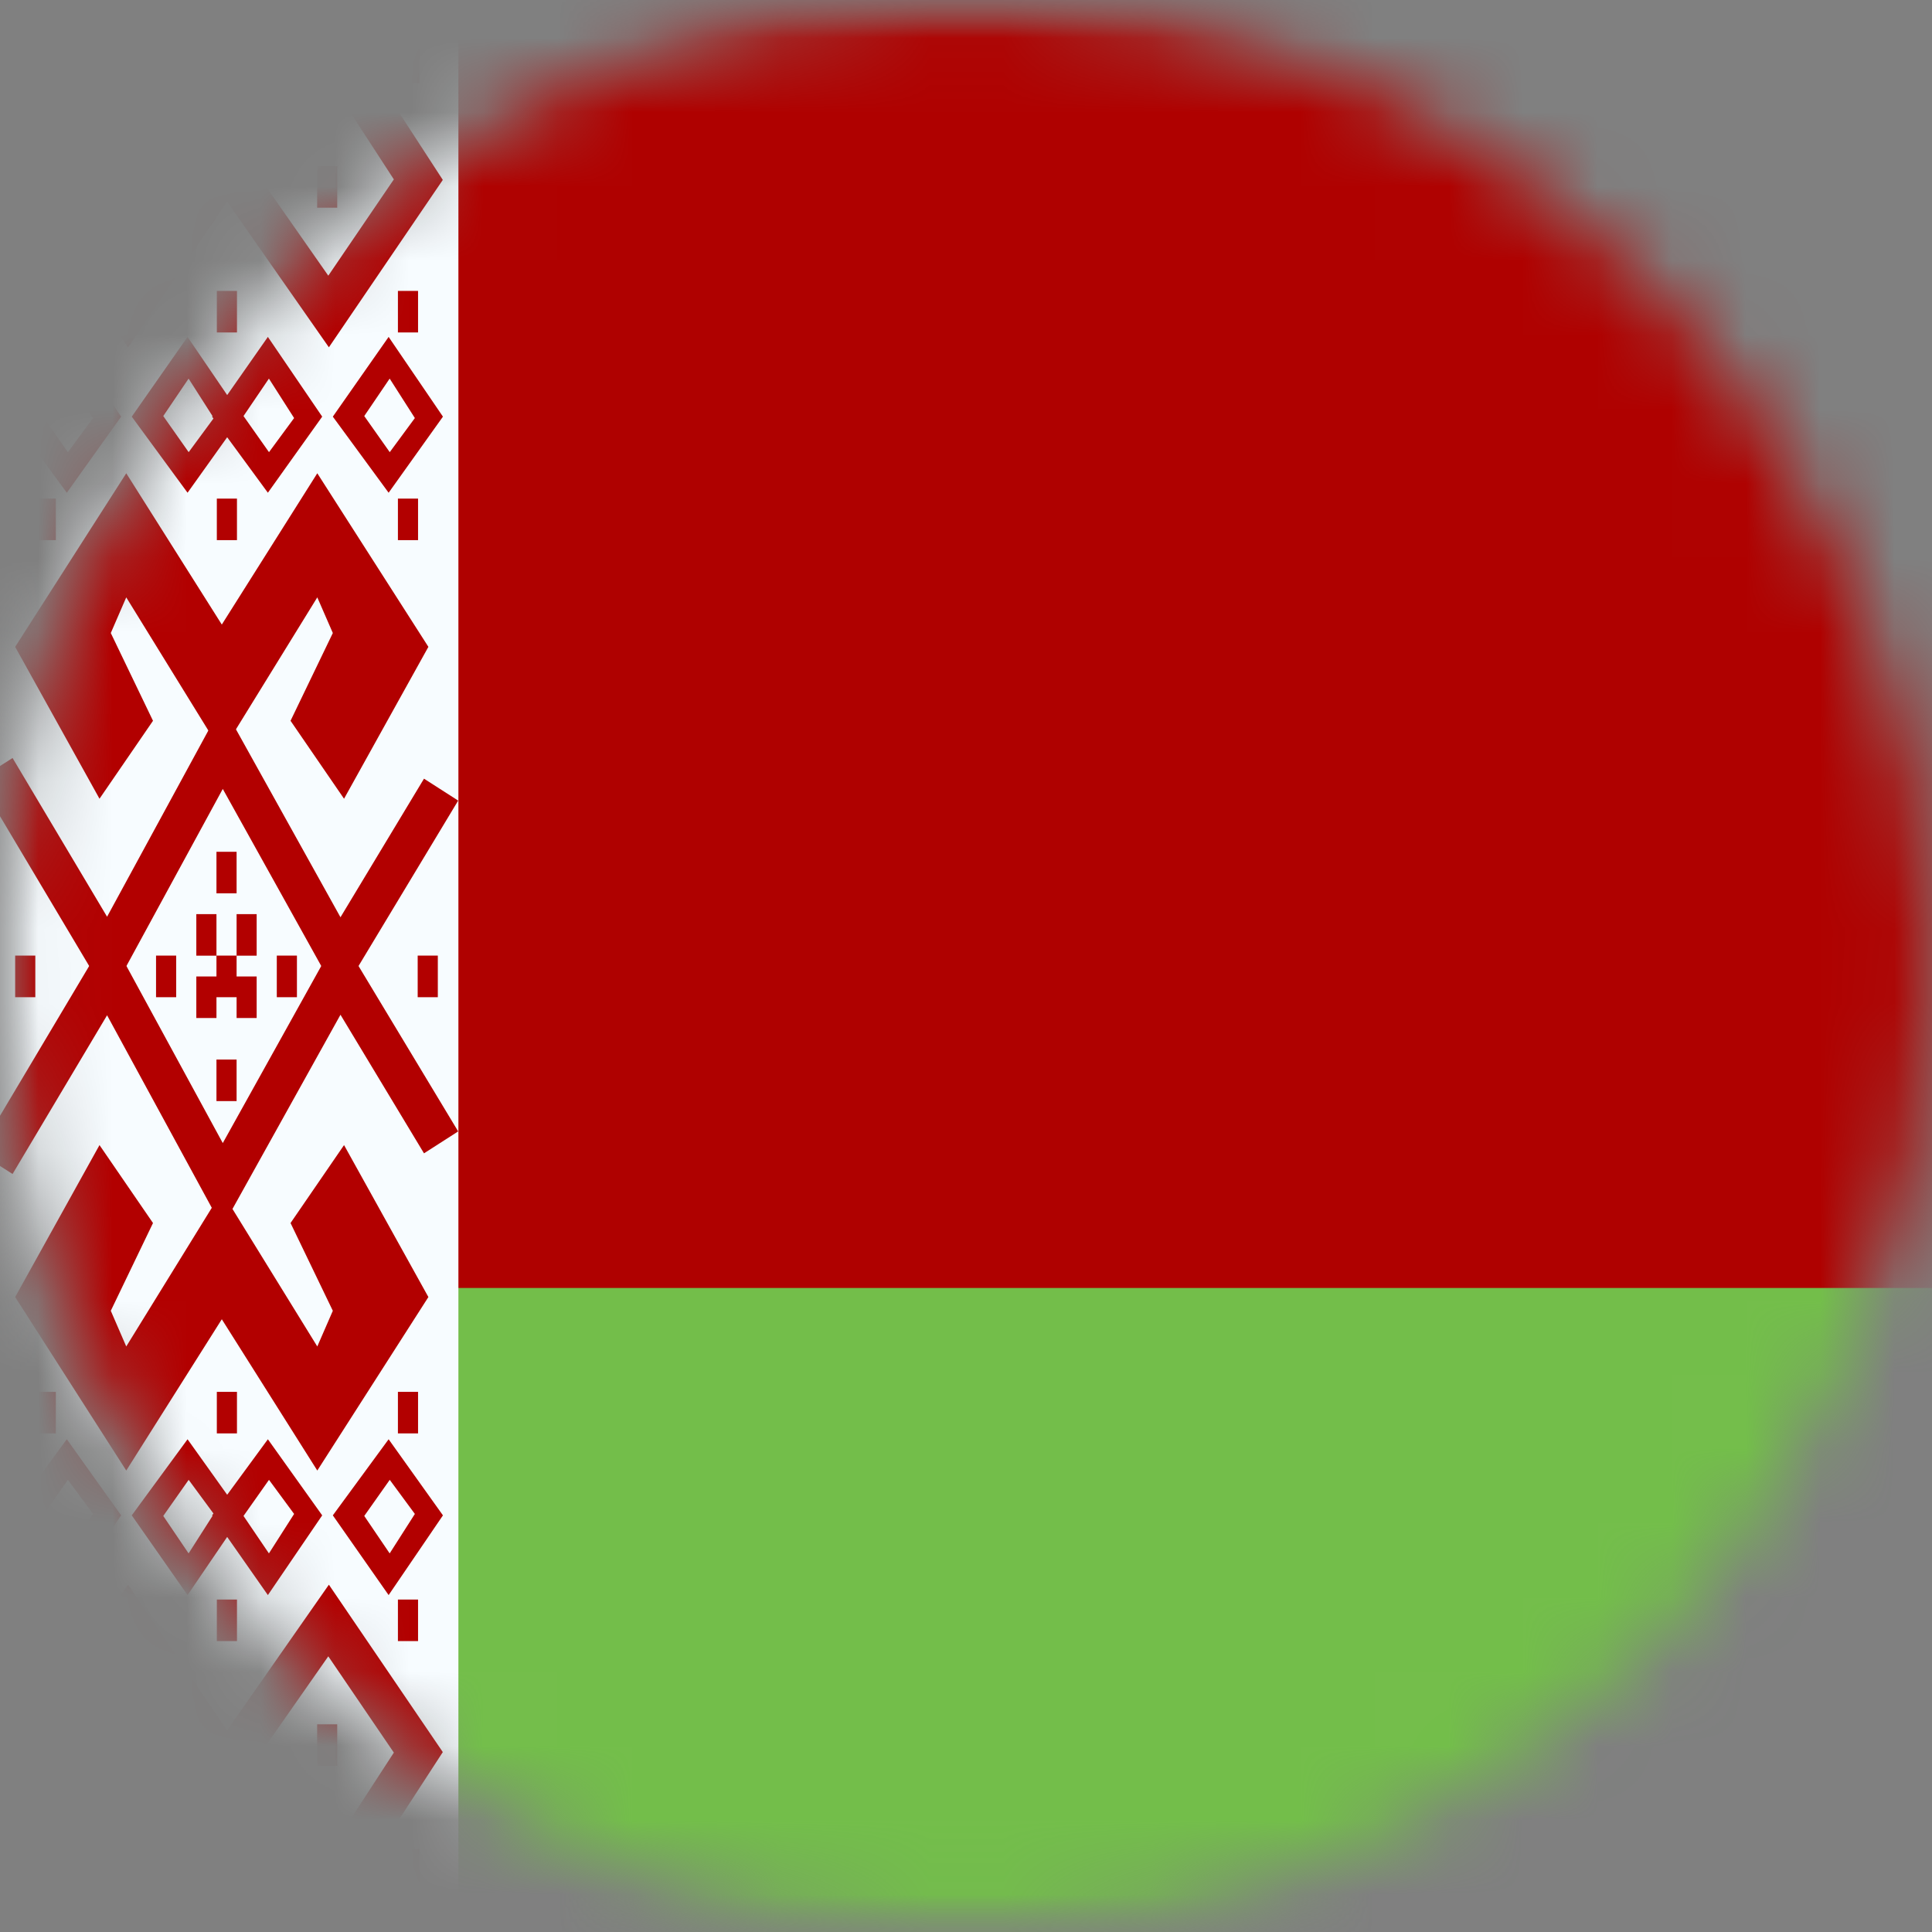 <svg width="26" height="26" viewBox="0 0 26 26" fill="none" xmlns="http://www.w3.org/2000/svg">
<rect x="0" y="0" width="26" height="26" fill="#808080" stroke="none"/>
<mask id="mask0_1_17826" style="mask-type:alpha" maskUnits="userSpaceOnUse" x="0" y="0" width="26" height="26">
<circle cx="13" cy="13" r="13" fill="#634848"/>
</mask>
<g mask="url(#mask0_1_17826)">
<mask id="mask1_1_17826" style="mask-type:alpha" maskUnits="userSpaceOnUse" x="-1" y="0" width="36" height="26">
<rect x="-0.333" width="34.667" height="26" fill="white"/>
</mask>
<g mask="url(#mask1_1_17826)">
<path fill-rule="evenodd" clip-rule="evenodd" d="M-0.331 0H34.336V26H-0.331V0Z" fill="#73BE4A"/>
<path fill-rule="evenodd" clip-rule="evenodd" d="M-0.331 0V17.333H34.336V0H-0.331Z" fill="#AF0100"/>
<rect x="-0.331" width="6.5" height="26" fill="#F7FCFF"/>
<path fill-rule="evenodd" clip-rule="evenodd" d="M0.149 2.421L1.723 0.061L3.256 2.421L1.723 4.674L0.149 2.421ZM1.715 3.71L2.597 2.414L1.715 1.056L0.809 2.414L1.715 3.71ZM1.833 2.236H1.562V2.795H1.833V2.236Z" fill="#B20000"/>
<path fill-rule="evenodd" clip-rule="evenodd" d="M0.899 4.534L0.148 5.607L0.899 6.631L1.63 5.607L0.899 4.534ZM1.252 5.626L0.914 6.085L0.572 5.599L0.913 5.095L1.252 5.626Z" fill="#B20000"/>
<path fill-rule="evenodd" clip-rule="evenodd" d="M2.524 4.534L1.773 5.607L2.524 6.631L3.255 5.607L2.524 4.534ZM2.877 5.626L2.539 6.085L2.197 5.599L2.538 5.095L2.877 5.626Z" fill="#B20000"/>
<path fill-rule="evenodd" clip-rule="evenodd" d="M3.605 4.534L2.854 5.607L3.605 6.631L4.336 5.607L3.605 4.534ZM3.958 5.626L3.62 6.085L3.277 5.599L3.619 5.095L3.958 5.626Z" fill="#B20000"/>
<path fill-rule="evenodd" clip-rule="evenodd" d="M5.23 4.534L4.479 5.607L5.23 6.631L5.961 5.607L5.23 4.534ZM5.583 5.626L5.245 6.085L4.902 5.599L5.244 5.095L5.583 5.626Z" fill="#B20000"/>
<path fill-rule="evenodd" clip-rule="evenodd" d="M2.852 2.421L4.426 0.061L5.959 2.421L4.426 4.674L2.852 2.421ZM4.418 3.71L5.3 2.414L4.418 1.056L3.512 2.414L4.418 3.71ZM4.538 2.236H4.268V2.795H4.538V2.236Z" fill="#B20000"/>
<path d="M1.462 13.44L-0.292 10.494L0.169 10.201L1.441 12.337L2.992 9.485L4.582 12.344L5.706 10.479L6.166 10.774L4.564 13.433L2.998 10.617L1.462 13.44Z" fill="#B20000"/>
<path fill-rule="evenodd" clip-rule="evenodd" d="M0.478 0.56H0.769V1.119H0.478V0.56Z" fill="#B20000"/>
<path fill-rule="evenodd" clip-rule="evenodd" d="M2.915 0H3.207V0.559H2.915V0Z" fill="#B20000"/>
<path fill-rule="evenodd" clip-rule="evenodd" d="M5.353 0.56H5.644V1.119H5.353V0.56Z" fill="#B20000"/>
<path fill-rule="evenodd" clip-rule="evenodd" d="M0.48 3.915H0.751V4.474H0.48V3.915ZM2.918 3.915H3.189V4.474H2.918V3.915ZM5.626 3.915H5.355V4.474H5.626V3.915Z" fill="#B20000"/>
<path fill-rule="evenodd" clip-rule="evenodd" d="M0.48 6.71H0.751V7.269H0.48V6.71ZM2.918 6.71H3.189V7.269H2.918V6.71ZM5.626 6.71H5.355V7.269H5.626V6.71Z" fill="#B20000"/>
<path fill-rule="evenodd" clip-rule="evenodd" d="M2.059 9.7L1.339 10.749L0.204 8.705L1.699 6.369L2.985 8.405L4.27 6.369L5.765 8.705L4.63 10.749L3.91 9.7L4.479 8.519L4.27 8.039L3.056 10.008V10.24L2.985 10.124L2.913 10.24V10.008L1.699 8.039L1.491 8.519L2.059 9.7Z" fill="#B20000"/>
<path fill-rule="evenodd" clip-rule="evenodd" d="M2.913 11.463H3.184V12.022H2.913V11.463ZM2.913 14.259H3.184V14.818H2.913V14.259ZM2.913 12.302H2.642V12.861H2.913V13.141H2.642V13.7H2.913L2.913 13.42H3.184V13.7H3.454V13.141H3.184V12.861H3.454V12.302H3.184V12.86H2.913L2.913 12.302ZM2.1 12.86H2.371V13.42H2.1V12.86ZM3.996 12.86H3.725V13.42H3.996V12.86ZM0.204 12.86H0.475V13.42H0.204V12.86ZM5.892 12.86H5.621V13.42H5.892V12.86Z" fill="#B20000"/>
<path fill-rule="evenodd" clip-rule="evenodd" d="M0.149 23.579L1.723 25.939L3.256 23.579L1.723 21.326L0.149 23.579ZM1.715 22.29L2.597 23.586L1.715 24.944L0.809 23.586L1.715 22.29ZM1.833 23.764H1.562V23.205H1.833V23.764Z" fill="#B20000"/>
<path fill-rule="evenodd" clip-rule="evenodd" d="M0.899 21.466L0.148 20.393L0.899 19.369L1.63 20.393L0.899 21.466ZM1.252 20.374L0.914 19.915L0.572 20.401L0.913 20.905L1.252 20.374Z" fill="#B20000"/>
<path fill-rule="evenodd" clip-rule="evenodd" d="M2.524 21.466L1.773 20.393L2.524 19.369L3.255 20.393L2.524 21.466ZM2.877 20.374L2.539 19.915L2.197 20.401L2.538 20.905L2.877 20.374Z" fill="#B20000"/>
<path fill-rule="evenodd" clip-rule="evenodd" d="M3.605 21.466L2.854 20.393L3.605 19.369L4.336 20.393L3.605 21.466ZM3.958 20.374L3.62 19.915L3.277 20.401L3.619 20.905L3.958 20.374Z" fill="#B20000"/>
<path fill-rule="evenodd" clip-rule="evenodd" d="M5.23 21.466L4.479 20.393L5.23 19.369L5.961 20.393L5.23 21.466ZM5.583 20.374L5.245 19.915L4.902 20.401L5.244 20.905L5.583 20.374Z" fill="#B20000"/>
<path fill-rule="evenodd" clip-rule="evenodd" d="M2.852 23.579L4.426 25.939L5.959 23.579L4.426 21.326L2.852 23.579ZM4.418 22.29L5.3 23.586L4.418 24.944L3.512 23.586L4.418 22.29ZM4.538 23.764H4.268V23.205H4.538V23.764Z" fill="#B20000"/>
<path d="M1.462 12.56L-0.292 15.506L0.169 15.799L1.441 13.663L2.992 16.515L4.582 13.656L5.706 15.521L6.166 15.226L4.564 12.567L2.998 15.383L1.462 12.56Z" fill="#B20000"/>
<path fill-rule="evenodd" clip-rule="evenodd" d="M0.478 25.44H0.769V24.881H0.478V25.44Z" fill="#B20000"/>
<path fill-rule="evenodd" clip-rule="evenodd" d="M2.915 26H3.207V25.441H2.915V26Z" fill="#B20000"/>
<path fill-rule="evenodd" clip-rule="evenodd" d="M5.353 25.44H5.644V24.881H5.353V25.44Z" fill="#B20000"/>
<path fill-rule="evenodd" clip-rule="evenodd" d="M0.48 22.085H0.751V21.526H0.48V22.085ZM2.918 22.085H3.189V21.526H2.918V22.085ZM5.626 22.085H5.355V21.526H5.626V22.085Z" fill="#B20000"/>
<path fill-rule="evenodd" clip-rule="evenodd" d="M0.48 19.29H0.751V18.731H0.48V19.29ZM2.918 19.29H3.189V18.731H2.918V19.29ZM5.626 19.29H5.355V18.731H5.626V19.29Z" fill="#B20000"/>
<path fill-rule="evenodd" clip-rule="evenodd" d="M2.059 16.459L1.339 15.41L0.204 17.455L1.699 19.79L2.985 17.754L4.27 19.79L5.765 17.455L4.63 15.41L3.91 16.459L4.479 17.64L4.27 18.12L3.056 16.152V15.919L2.985 16.035L2.913 15.919V16.152L1.699 18.12L1.491 17.64L2.059 16.459Z" fill="#B20000"/>
</g>
</g>
</svg>
